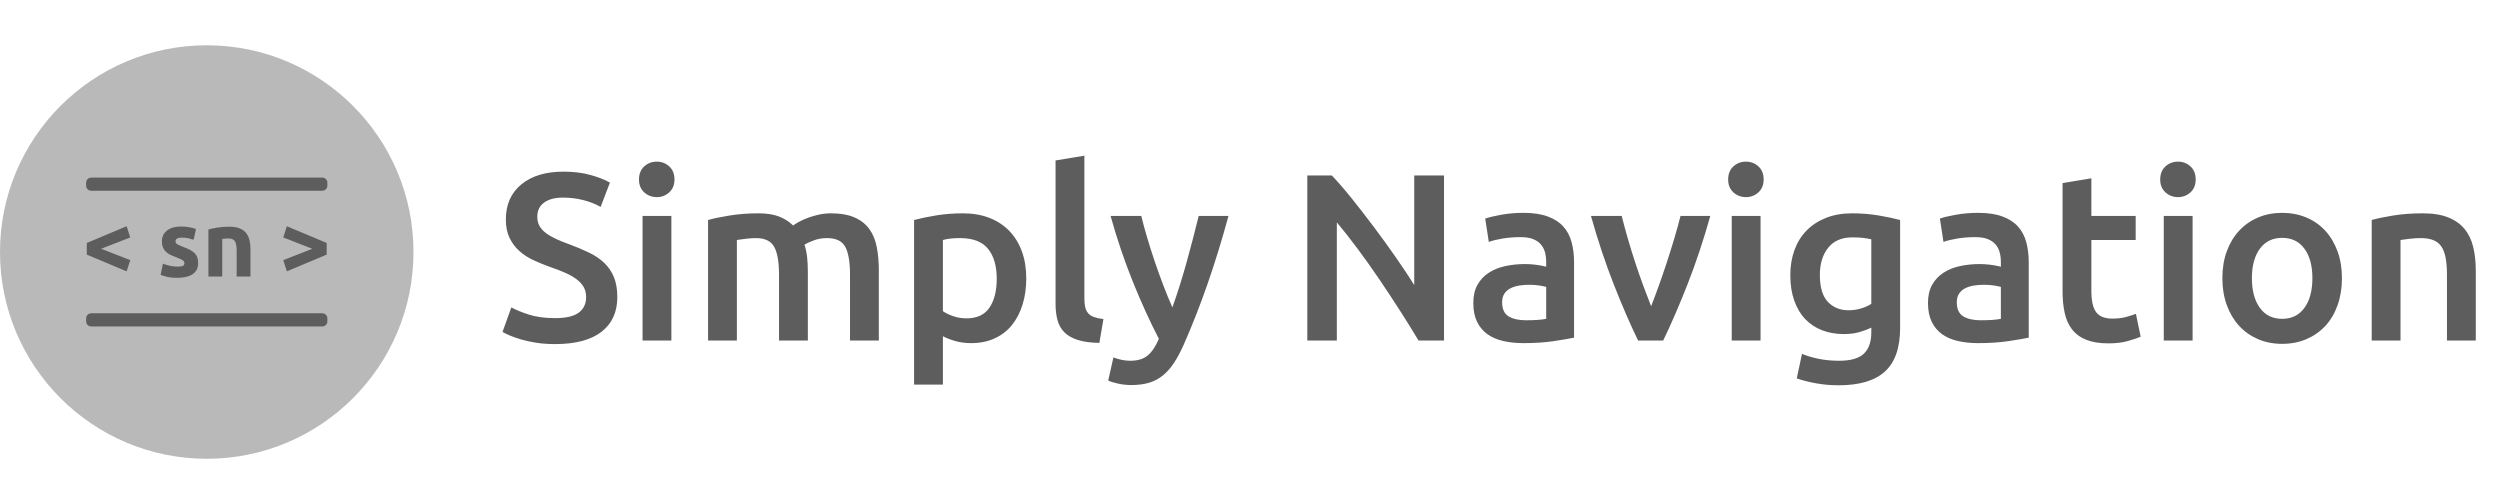 <?xml version="1.0" standalone="no"?><!-- Generator: Gravit.io --><svg xmlns="http://www.w3.org/2000/svg" xmlns:xlink="http://www.w3.org/1999/xlink" style="isolation:isolate" viewBox="0 0 755.75 152.375" width="755.75" height="152.375"><defs><clipPath id="_clipPath_pov2lczoyUbW9953oJk08umMxTffMVTr"><rect width="755.75" height="152.375"/></clipPath></defs><g clip-path="url(#_clipPath_pov2lczoyUbW9953oJk08umMxTffMVTr)"><path d=" M 436.526 102.936 L 428.822 102.936 L 428.822 102.936 Q 426.374 98.832 423.35 94.116 L 423.35 94.116 L 423.35 94.116 Q 420.326 89.4 417.086 84.612 L 417.086 84.612 L 417.086 84.612 Q 413.846 79.824 410.498 75.324 L 410.498 75.324 L 410.498 75.324 Q 407.15 70.824 404.126 67.224 L 404.126 67.224 L 404.126 102.936 L 395.198 102.936 L 395.198 53.04 L 402.614 53.04 L 402.614 53.04 Q 405.494 56.064 408.806 60.204 L 408.806 60.204 L 408.806 60.204 Q 412.118 64.344 415.466 68.808 L 415.466 68.808 L 415.466 68.808 Q 418.814 73.272 421.946 77.772 L 421.946 77.772 L 421.946 77.772 Q 425.078 82.272 427.526 86.16 L 427.526 86.16 L 427.526 53.04 L 436.526 53.04 L 436.526 102.936 L 436.526 102.936 Z  M 461.294 96.816 L 461.294 96.816 L 461.294 96.816 Q 465.326 96.816 467.414 96.384 L 467.414 96.384 L 467.414 86.736 L 467.414 86.736 Q 466.694 86.52 465.326 86.304 L 465.326 86.304 L 465.326 86.304 Q 463.958 86.088 462.302 86.088 L 462.302 86.088 L 462.302 86.088 Q 460.862 86.088 459.386 86.304 L 459.386 86.304 L 459.386 86.304 Q 457.91 86.52 456.722 87.096 L 456.722 87.096 L 456.722 87.096 Q 455.534 87.672 454.814 88.716 L 454.814 88.716 L 454.814 88.716 Q 454.094 89.76 454.094 91.344 L 454.094 91.344 L 454.094 91.344 Q 454.094 94.44 456.038 95.628 L 456.038 95.628 L 456.038 95.628 Q 457.982 96.816 461.294 96.816 Z  M 460.574 64.344 L 460.574 64.344 L 460.574 64.344 Q 464.894 64.344 467.846 65.423 L 467.846 65.423 L 467.846 65.423 Q 470.798 66.504 472.562 68.447 L 472.562 68.447 L 472.562 68.447 Q 474.326 70.392 475.082 73.164 L 475.082 73.164 L 475.082 73.164 Q 475.838 75.936 475.838 79.248 L 475.838 79.248 L 475.838 102.072 L 475.838 102.072 Q 473.822 102.504 469.754 103.116 L 469.754 103.116 L 469.754 103.116 Q 465.686 103.728 460.574 103.728 L 460.574 103.728 L 460.574 103.728 Q 457.19 103.728 454.382 103.08 L 454.382 103.08 L 454.382 103.08 Q 451.574 102.432 449.594 100.992 L 449.594 100.992 L 449.594 100.992 Q 447.614 99.552 446.498 97.248 L 446.498 97.248 L 446.498 97.248 Q 445.382 94.944 445.382 91.56 L 445.382 91.56 L 445.382 91.56 Q 445.382 88.32 446.642 86.088 L 446.642 86.088 L 446.642 86.088 Q 447.902 83.856 450.062 82.452 L 450.062 82.452 L 450.062 82.452 Q 452.222 81.048 455.066 80.436 L 455.066 80.436 L 455.066 80.436 Q 457.91 79.824 461.006 79.824 L 461.006 79.824 L 461.006 79.824 Q 462.446 79.824 464.03 80.004 L 464.03 80.004 L 464.03 80.004 Q 465.614 80.184 467.414 80.616 L 467.414 80.616 L 467.414 79.176 L 467.414 79.176 Q 467.414 77.664 467.054 76.296 L 467.054 76.296 L 467.054 76.296 Q 466.694 74.928 465.794 73.884 L 465.794 73.884 L 465.794 73.884 Q 464.894 72.84 463.418 72.264 L 463.418 72.264 L 463.418 72.264 Q 461.942 71.688 459.71 71.688 L 459.71 71.688 L 459.71 71.688 Q 456.686 71.688 454.166 72.12 L 454.166 72.12 L 454.166 72.12 Q 451.646 72.552 450.062 73.128 L 450.062 73.128 L 448.982 66.072 L 448.982 66.072 Q 450.638 65.495 453.806 64.92 L 453.806 64.92 L 453.806 64.92 Q 456.974 64.344 460.574 64.344 Z  M 502.783 102.936 L 495.189 102.936 L 495.189 102.936 Q 491.594 95.52 487.818 85.908 L 487.818 85.908 L 487.818 85.908 Q 484.042 76.296 480.95 65.28 L 480.95 65.28 L 490.238 65.28 L 490.238 65.28 Q 491.033 68.447 492.081 72.084 L 492.081 72.084 L 492.081 72.084 Q 493.13 75.72 494.323 79.356 L 494.323 79.356 L 494.323 79.356 Q 495.515 82.992 496.78 86.412 L 496.78 86.412 L 496.78 86.412 Q 498.046 89.832 499.13 92.568 L 499.13 92.568 L 499.13 92.568 Q 500.214 89.832 501.443 86.412 L 501.443 86.412 L 501.443 86.412 Q 502.672 82.992 503.865 79.356 L 503.865 79.356 L 503.865 79.356 Q 505.058 75.72 506.142 72.084 L 506.142 72.084 L 506.142 72.084 Q 507.227 68.447 508.022 65.28 L 508.022 65.28 L 517.022 65.28 L 517.022 65.28 Q 513.93 76.296 510.154 85.908 L 510.154 85.908 L 510.154 85.908 Q 506.378 95.52 502.783 102.936 L 502.783 102.936 L 502.783 102.936 Z  M 532.214 65.28 L 532.214 102.936 L 523.502 102.936 L 523.502 65.28 L 532.214 65.28 L 532.214 65.28 Z  M 533.15 54.264 L 533.15 54.264 L 533.15 54.264 Q 533.15 56.712 531.566 58.152 L 531.566 58.152 L 531.566 58.152 Q 529.982 59.592 527.822 59.592 L 527.822 59.592 L 527.822 59.592 Q 525.59 59.592 524.006 58.152 L 524.006 58.152 L 524.006 58.152 Q 522.422 56.712 522.422 54.264 L 522.422 54.264 L 522.422 54.264 Q 522.422 51.744 524.006 50.304 L 524.006 50.304 L 524.006 50.304 Q 525.59 48.863 527.822 48.863 L 527.822 48.863 L 527.822 48.863 Q 529.982 48.863 531.566 50.304 L 531.566 50.304 L 531.566 50.304 Q 533.15 51.744 533.15 54.264 Z  M 550.142 83.136 L 550.142 83.136 L 550.142 83.136 Q 550.142 88.68 552.554 91.236 L 552.554 91.236 L 552.554 91.236 Q 554.966 93.792 558.782 93.792 L 558.782 93.792 L 558.782 93.792 Q 560.87 93.792 562.706 93.216 L 562.706 93.216 L 562.706 93.216 Q 564.542 92.64 565.694 91.848 L 565.694 91.848 L 565.694 72.336 L 565.694 72.336 Q 564.758 72.12 563.39 71.94 L 563.39 71.94 L 563.39 71.94 Q 562.022 71.76 559.934 71.76 L 559.934 71.76 L 559.934 71.76 Q 555.182 71.76 552.662 74.892 L 552.662 74.892 L 552.662 74.892 Q 550.142 78.024 550.142 83.136 Z  M 574.406 66.504 L 574.406 99.12 L 574.406 99.12 Q 574.406 108.12 569.834 112.296 L 569.834 112.296 L 569.834 112.296 Q 565.262 116.472 555.83 116.472 L 555.83 116.472 L 555.83 116.472 Q 552.374 116.472 549.098 115.896 L 549.098 115.896 L 549.098 115.896 Q 545.822 115.32 543.158 114.384 L 543.158 114.384 L 544.742 106.968 L 544.742 106.968 Q 546.974 107.904 549.818 108.48 L 549.818 108.48 L 549.818 108.48 Q 552.662 109.056 555.974 109.056 L 555.974 109.056 L 555.974 109.056 Q 561.23 109.056 563.462 106.896 L 563.462 106.896 L 563.462 106.896 Q 565.694 104.736 565.694 100.488 L 565.694 100.488 L 565.694 99.048 L 565.694 99.048 Q 564.398 99.696 562.274 100.344 L 562.274 100.344 L 562.274 100.344 Q 560.15 100.992 557.414 100.992 L 557.414 100.992 L 557.414 100.992 Q 553.814 100.992 550.826 99.84 L 550.826 99.84 L 550.826 99.84 Q 547.838 98.688 545.714 96.456 L 545.714 96.456 L 545.714 96.456 Q 543.59 94.224 542.402 90.876 L 542.402 90.876 L 542.402 90.876 Q 541.214 87.528 541.214 83.136 L 541.214 83.136 L 541.214 83.136 Q 541.214 79.032 542.474 75.576 L 542.474 75.576 L 542.474 75.576 Q 543.734 72.12 546.146 69.672 L 546.146 69.672 L 546.146 69.672 Q 548.558 67.224 552.014 65.856 L 552.014 65.856 L 552.014 65.856 Q 555.47 64.488 559.862 64.488 L 559.862 64.488 L 559.862 64.488 Q 564.11 64.488 567.926 65.136 L 567.926 65.136 L 567.926 65.136 Q 571.742 65.784 574.406 66.504 L 574.406 66.504 L 574.406 66.504 Z  M 598.742 96.816 L 598.742 96.816 L 598.742 96.816 Q 602.774 96.816 604.862 96.384 L 604.862 96.384 L 604.862 86.736 L 604.862 86.736 Q 604.142 86.52 602.774 86.304 L 602.774 86.304 L 602.774 86.304 Q 601.406 86.088 599.75 86.088 L 599.75 86.088 L 599.75 86.088 Q 598.31 86.088 596.834 86.304 L 596.834 86.304 L 596.834 86.304 Q 595.358 86.52 594.17 87.096 L 594.17 87.096 L 594.17 87.096 Q 592.982 87.672 592.262 88.716 L 592.262 88.716 L 592.262 88.716 Q 591.542 89.76 591.542 91.344 L 591.542 91.344 L 591.542 91.344 Q 591.542 94.44 593.486 95.628 L 593.486 95.628 L 593.486 95.628 Q 595.43 96.816 598.742 96.816 Z  M 598.022 64.344 L 598.022 64.344 L 598.022 64.344 Q 602.342 64.344 605.294 65.423 L 605.294 65.423 L 605.294 65.423 Q 608.246 66.504 610.01 68.447 L 610.01 68.447 L 610.01 68.447 Q 611.774 70.392 612.53 73.164 L 612.53 73.164 L 612.53 73.164 Q 613.286 75.936 613.286 79.248 L 613.286 79.248 L 613.286 102.072 L 613.286 102.072 Q 611.27 102.504 607.202 103.116 L 607.202 103.116 L 607.202 103.116 Q 603.134 103.728 598.022 103.728 L 598.022 103.728 L 598.022 103.728 Q 594.638 103.728 591.83 103.08 L 591.83 103.08 L 591.83 103.08 Q 589.022 102.432 587.042 100.992 L 587.042 100.992 L 587.042 100.992 Q 585.062 99.552 583.946 97.248 L 583.946 97.248 L 583.946 97.248 Q 582.83 94.944 582.83 91.56 L 582.83 91.56 L 582.83 91.56 Q 582.83 88.32 584.09 86.088 L 584.09 86.088 L 584.09 86.088 Q 585.35 83.856 587.51 82.452 L 587.51 82.452 L 587.51 82.452 Q 589.67 81.048 592.514 80.436 L 592.514 80.436 L 592.514 80.436 Q 595.358 79.824 598.454 79.824 L 598.454 79.824 L 598.454 79.824 Q 599.894 79.824 601.478 80.004 L 601.478 80.004 L 601.478 80.004 Q 603.062 80.184 604.862 80.616 L 604.862 80.616 L 604.862 79.176 L 604.862 79.176 Q 604.862 77.664 604.502 76.296 L 604.502 76.296 L 604.502 76.296 Q 604.142 74.928 603.242 73.884 L 603.242 73.884 L 603.242 73.884 Q 602.342 72.84 600.866 72.264 L 600.866 72.264 L 600.866 72.264 Q 599.39 71.688 597.158 71.688 L 597.158 71.688 L 597.158 71.688 Q 594.134 71.688 591.614 72.12 L 591.614 72.12 L 591.614 72.12 Q 589.094 72.552 587.51 73.128 L 587.51 73.128 L 586.43 66.072 L 586.43 66.072 Q 588.086 65.495 591.254 64.92 L 591.254 64.92 L 591.254 64.92 Q 594.422 64.344 598.022 64.344 Z  M 623.51 87.96 L 623.51 55.344 L 632.222 53.904 L 632.222 65.28 L 645.614 65.28 L 645.614 72.552 L 632.222 72.552 L 632.222 87.888 L 632.222 87.888 Q 632.222 92.424 633.662 94.368 L 633.662 94.368 L 633.662 94.368 Q 635.102 96.312 638.558 96.312 L 638.558 96.312 L 638.558 96.312 Q 640.934 96.312 642.77 95.808 L 642.77 95.808 L 642.77 95.808 Q 644.606 95.304 645.686 94.872 L 645.686 94.872 L 647.126 101.784 L 647.126 101.784 Q 645.614 102.432 643.166 103.116 L 643.166 103.116 L 643.166 103.116 Q 640.718 103.8 637.406 103.8 L 637.406 103.8 L 637.406 103.8 Q 633.374 103.8 630.674 102.72 L 630.674 102.72 L 630.674 102.72 Q 627.974 101.64 626.39 99.588 L 626.39 99.588 L 626.39 99.588 Q 624.806 97.536 624.158 94.62 L 624.158 94.62 L 624.158 94.62 Q 623.51 91.704 623.51 87.96 L 623.51 87.96 L 623.51 87.96 Z  M 662.822 65.28 L 662.822 102.936 L 654.11 102.936 L 654.11 65.28 L 662.822 65.28 L 662.822 65.28 Z  M 663.758 54.264 L 663.758 54.264 L 663.758 54.264 Q 663.758 56.712 662.174 58.152 L 662.174 58.152 L 662.174 58.152 Q 660.59 59.592 658.43 59.592 L 658.43 59.592 L 658.43 59.592 Q 656.198 59.592 654.614 58.152 L 654.614 58.152 L 654.614 58.152 Q 653.03 56.712 653.03 54.264 L 653.03 54.264 L 653.03 54.264 Q 653.03 51.744 654.614 50.304 L 654.614 50.304 L 654.614 50.304 Q 656.198 48.863 658.43 48.863 L 658.43 48.863 L 658.43 48.863 Q 660.59 48.863 662.174 50.304 L 662.174 50.304 L 662.174 50.304 Q 663.758 51.744 663.758 54.264 Z  M 707.966 84.072 L 707.966 84.072 L 707.966 84.072 Q 707.966 88.536 706.67 92.208 L 706.67 92.208 L 706.67 92.208 Q 705.374 95.88 702.998 98.472 L 702.998 98.472 L 702.998 98.472 Q 700.622 101.064 697.274 102.504 L 697.274 102.504 L 697.274 102.504 Q 693.926 103.944 689.894 103.944 L 689.894 103.944 L 689.894 103.944 Q 685.862 103.944 682.55 102.504 L 682.55 102.504 L 682.55 102.504 Q 679.238 101.064 676.862 98.472 L 676.862 98.472 L 676.862 98.472 Q 674.486 95.88 673.154 92.208 L 673.154 92.208 L 673.154 92.208 Q 671.822 88.536 671.822 84.072 L 671.822 84.072 L 671.822 84.072 Q 671.822 79.608 673.154 75.972 L 673.154 75.972 L 673.154 75.972 Q 674.486 72.336 676.898 69.744 L 676.898 69.744 L 676.898 69.744 Q 679.31 67.152 682.622 65.748 L 682.622 65.748 L 682.622 65.748 Q 685.934 64.344 689.894 64.344 L 689.894 64.344 L 689.894 64.344 Q 693.854 64.344 697.202 65.748 L 697.202 65.748 L 697.202 65.748 Q 700.55 67.152 702.926 69.744 L 702.926 69.744 L 702.926 69.744 Q 705.302 72.336 706.634 75.972 L 706.634 75.972 L 706.634 75.972 Q 707.966 79.608 707.966 84.072 Z  M 699.038 84.072 L 699.038 84.072 L 699.038 84.072 Q 699.038 78.456 696.626 75.18 L 696.626 75.18 L 696.626 75.18 Q 694.214 71.904 689.894 71.904 L 689.894 71.904 L 689.894 71.904 Q 685.574 71.904 683.162 75.18 L 683.162 75.18 L 683.162 75.18 Q 680.75 78.456 680.75 84.072 L 680.75 84.072 L 680.75 84.072 Q 680.75 89.76 683.162 93.072 L 683.162 93.072 L 683.162 93.072 Q 685.574 96.384 689.894 96.384 L 689.894 96.384 L 689.894 96.384 Q 694.214 96.384 696.626 93.072 L 696.626 93.072 L 696.626 93.072 Q 699.038 89.76 699.038 84.072 Z  M 716.966 102.936 L 716.966 66.504 L 716.966 66.504 Q 719.486 65.784 723.518 65.136 L 723.518 65.136 L 723.518 65.136 Q 727.55 64.488 732.446 64.488 L 732.446 64.488 L 732.446 64.488 Q 737.054 64.488 740.15 65.748 L 740.15 65.748 L 740.15 65.748 Q 743.246 67.008 745.082 69.276 L 745.082 69.276 L 745.082 69.276 Q 746.918 71.544 747.674 74.748 L 747.674 74.748 L 747.674 74.748 Q 748.43 77.952 748.43 81.768 L 748.43 81.768 L 748.43 102.936 L 739.718 102.936 L 739.718 83.136 L 739.718 83.136 Q 739.718 80.112 739.322 77.988 L 739.322 77.988 L 739.322 77.988 Q 738.926 75.864 738.026 74.532 L 738.026 74.532 L 738.026 74.532 Q 737.126 73.2 735.578 72.588 L 735.578 72.588 L 735.578 72.588 Q 734.03 71.976 731.798 71.976 L 731.798 71.976 L 731.798 71.976 Q 730.142 71.976 728.342 72.192 L 728.342 72.192 L 728.342 72.192 Q 726.542 72.408 725.678 72.552 L 725.678 72.552 L 725.678 102.936 L 716.966 102.936 L 716.966 102.936 Z  M 167.822 96.168 L 167.822 96.168 L 167.822 96.168 Q 172.718 96.168 174.95 94.512 L 174.95 94.512 L 174.95 94.512 Q 177.182 92.856 177.182 89.832 L 177.182 89.832 L 177.182 89.832 Q 177.182 88.032 176.426 86.736 L 176.426 86.736 L 176.426 86.736 Q 175.67 85.44 174.266 84.396 L 174.266 84.396 L 174.266 84.396 Q 172.862 83.352 170.846 82.452 L 170.846 82.452 L 170.846 82.452 Q 168.83 81.552 166.238 80.688 L 166.238 80.688 L 166.238 80.688 Q 163.646 79.752 161.234 78.636 L 161.234 78.636 L 161.234 78.636 Q 158.822 77.52 156.986 75.864 L 156.986 75.864 L 156.986 75.864 Q 155.15 74.208 154.034 71.904 L 154.034 71.904 L 154.034 71.904 Q 152.918 69.6 152.918 66.36 L 152.918 66.36 L 152.918 66.36 Q 152.918 59.592 157.598 55.74 L 157.598 55.74 L 157.598 55.74 Q 162.278 51.887 170.342 51.887 L 170.342 51.887 L 170.342 51.887 Q 175.022 51.887 178.658 52.932 L 178.658 52.932 L 178.658 52.932 Q 182.294 53.976 184.382 55.2 L 184.382 55.2 L 181.574 62.544 L 181.574 62.544 Q 179.126 61.176 176.21 60.456 L 176.21 60.456 L 176.21 60.456 Q 173.294 59.736 170.198 59.736 L 170.198 59.736 L 170.198 59.736 Q 166.526 59.736 164.474 61.248 L 164.474 61.248 L 164.474 61.248 Q 162.422 62.76 162.422 65.495 L 162.422 65.495 L 162.422 65.495 Q 162.422 67.152 163.106 68.34 L 163.106 68.34 L 163.106 68.34 Q 163.79 69.528 165.05 70.464 L 165.05 70.464 L 165.05 70.464 Q 166.31 71.4 168.002 72.192 L 168.002 72.192 L 168.002 72.192 Q 169.694 72.983 171.71 73.704 L 171.71 73.704 L 171.71 73.704 Q 175.238 75 178.01 76.332 L 178.01 76.332 L 178.01 76.332 Q 180.782 77.664 182.69 79.5 L 182.69 79.5 L 182.69 79.5 Q 184.598 81.336 185.606 83.82 L 185.606 83.82 L 185.606 83.82 Q 186.614 86.304 186.614 89.832 L 186.614 89.832 L 186.614 89.832 Q 186.614 96.6 181.826 100.308 L 181.826 100.308 L 181.826 100.308 Q 177.038 104.016 167.822 104.016 L 167.822 104.016 L 167.822 104.016 Q 164.726 104.016 162.17 103.62 L 162.17 103.62 L 162.17 103.62 Q 159.614 103.224 157.634 102.648 L 157.634 102.648 L 157.634 102.648 Q 155.654 102.072 154.214 101.46 L 154.214 101.46 L 154.214 101.46 Q 152.774 100.848 151.91 100.344 L 151.91 100.344 L 154.574 92.928 L 154.574 92.928 Q 156.518 94.008 159.83 95.088 L 159.83 95.088 L 159.83 95.088 Q 163.142 96.168 167.822 96.168 Z  M 202.958 65.28 L 202.958 102.936 L 194.246 102.936 L 194.246 65.28 L 202.958 65.28 L 202.958 65.28 Z  M 203.894 54.264 L 203.894 54.264 L 203.894 54.264 Q 203.894 56.712 202.31 58.152 L 202.31 58.152 L 202.31 58.152 Q 200.726 59.592 198.566 59.592 L 198.566 59.592 L 198.566 59.592 Q 196.334 59.592 194.75 58.152 L 194.75 58.152 L 194.75 58.152 Q 193.166 56.712 193.166 54.264 L 193.166 54.264 L 193.166 54.264 Q 193.166 51.744 194.75 50.304 L 194.75 50.304 L 194.75 50.304 Q 196.334 48.863 198.566 48.863 L 198.566 48.863 L 198.566 48.863 Q 200.726 48.863 202.31 50.304 L 202.31 50.304 L 202.31 50.304 Q 203.894 51.744 203.894 54.264 Z  M 235.502 102.936 L 235.502 83.136 L 235.502 83.136 Q 235.502 77.232 234.026 74.604 L 234.026 74.604 L 234.026 74.604 Q 232.55 71.976 228.518 71.976 L 228.518 71.976 L 228.518 71.976 Q 227.078 71.976 225.35 72.192 L 225.35 72.192 L 225.35 72.192 Q 223.622 72.408 222.758 72.552 L 222.758 72.552 L 222.758 102.936 L 214.046 102.936 L 214.046 66.504 L 214.046 66.504 Q 216.566 65.784 220.634 65.136 L 220.634 65.136 L 220.634 65.136 Q 224.702 64.488 229.238 64.488 L 229.238 64.488 L 229.238 64.488 Q 233.126 64.488 235.61 65.495 L 235.61 65.495 L 235.61 65.495 Q 238.094 66.504 239.75 68.16 L 239.75 68.16 L 239.75 68.16 Q 240.542 67.584 241.766 66.935 L 241.766 66.935 L 241.766 66.935 Q 242.99 66.288 244.502 65.748 L 244.502 65.748 L 244.502 65.748 Q 246.014 65.208 247.706 64.848 L 247.706 64.848 L 247.706 64.848 Q 249.398 64.488 251.126 64.488 L 251.126 64.488 L 251.126 64.488 Q 255.518 64.488 258.362 65.748 L 258.362 65.748 L 258.362 65.748 Q 261.206 67.008 262.826 69.276 L 262.826 69.276 L 262.826 69.276 Q 264.446 71.544 265.058 74.748 L 265.058 74.748 L 265.058 74.748 Q 265.67 77.952 265.67 81.768 L 265.67 81.768 L 265.67 102.936 L 256.958 102.936 L 256.958 83.136 L 256.958 83.136 Q 256.958 77.232 255.518 74.604 L 255.518 74.604 L 255.518 74.604 Q 254.078 71.976 249.974 71.976 L 249.974 71.976 L 249.974 71.976 Q 247.886 71.976 246.014 72.66 L 246.014 72.66 L 246.014 72.66 Q 244.142 73.344 243.206 73.992 L 243.206 73.992 L 243.206 73.992 Q 243.782 75.792 243.998 77.808 L 243.998 77.808 L 243.998 77.808 Q 244.214 79.824 244.214 82.128 L 244.214 82.128 L 244.214 102.936 L 235.502 102.936 L 235.502 102.936 Z  M 301.31 84.288 L 301.31 84.288 L 301.31 84.288 Q 301.31 78.456 298.682 75.216 L 298.682 75.216 L 298.682 75.216 Q 296.054 71.976 290.222 71.976 L 290.222 71.976 L 290.222 71.976 Q 288.998 71.976 287.666 72.084 L 287.666 72.084 L 287.666 72.084 Q 286.334 72.192 285.038 72.552 L 285.038 72.552 L 285.038 94.08 L 285.038 94.08 Q 286.19 94.872 288.098 95.556 L 288.098 95.556 L 288.098 95.556 Q 290.006 96.24 292.166 96.24 L 292.166 96.24 L 292.166 96.24 Q 296.918 96.24 299.114 93 L 299.114 93 L 299.114 93 Q 301.31 89.76 301.31 84.288 Z  M 310.238 84.144 L 310.238 84.144 L 310.238 84.144 Q 310.238 88.464 309.122 92.064 L 309.122 92.064 L 309.122 92.064 Q 308.006 95.664 305.918 98.256 L 305.918 98.256 L 305.918 98.256 Q 303.83 100.848 300.698 102.288 L 300.698 102.288 L 300.698 102.288 Q 297.566 103.728 293.606 103.728 L 293.606 103.728 L 293.606 103.728 Q 290.942 103.728 288.71 103.08 L 288.71 103.08 L 288.71 103.08 Q 286.478 102.432 285.038 101.64 L 285.038 101.64 L 285.038 116.256 L 276.326 116.256 L 276.326 66.504 L 276.326 66.504 Q 278.99 65.784 282.878 65.136 L 282.878 65.136 L 282.878 65.136 Q 286.766 64.488 291.086 64.488 L 291.086 64.488 L 291.086 64.488 Q 295.55 64.488 299.078 65.856 L 299.078 65.856 L 299.078 65.856 Q 302.606 67.224 305.09 69.78 L 305.09 69.78 L 305.09 69.78 Q 307.574 72.336 308.906 75.972 L 308.906 75.972 L 308.906 75.972 Q 310.238 79.608 310.238 84.144 Z  M 333.566 96.456 L 332.342 103.656 L 332.342 103.656 Q 328.454 103.584 325.898 102.792 L 325.898 102.792 L 325.898 102.792 Q 323.342 102 321.83 100.524 L 321.83 100.524 L 321.83 100.524 Q 320.318 99.048 319.706 96.852 L 319.706 96.852 L 319.706 96.852 Q 319.094 94.656 319.094 91.848 L 319.094 91.848 L 319.094 48.503 L 327.806 47.064 L 327.806 90.192 L 327.806 90.192 Q 327.806 91.776 328.058 92.856 L 328.058 92.856 L 328.058 92.856 Q 328.31 93.936 328.958 94.692 L 328.958 94.692 L 328.958 94.692 Q 329.606 95.448 330.722 95.844 L 330.722 95.844 L 330.722 95.844 Q 331.838 96.24 333.566 96.456 L 333.566 96.456 L 333.566 96.456 Z  M 362.366 65.28 L 371.366 65.28 L 371.366 65.28 Q 365.545 86.736 357.855 104.16 L 357.855 104.16 L 357.855 104.16 Q 356.414 107.4 354.9 109.704 L 354.9 109.704 L 354.9 109.704 Q 353.386 112.008 351.512 113.52 L 351.512 113.52 L 351.512 113.52 Q 349.638 115.032 347.332 115.716 L 347.332 115.716 L 347.332 115.716 Q 345.025 116.4 341.998 116.4 L 341.998 116.4 L 341.998 116.4 Q 339.98 116.4 337.997 115.968 L 337.997 115.968 L 337.997 115.968 Q 336.015 115.536 335.006 115.032 L 335.006 115.032 L 336.59 108.048 L 336.59 108.048 Q 339.18 109.056 341.697 109.056 L 341.697 109.056 L 341.697 109.056 Q 345.078 109.056 346.984 107.436 L 346.984 107.436 L 346.984 107.436 Q 348.89 105.816 350.329 102.432 L 350.329 102.432 L 350.329 102.432 Q 346.229 94.512 342.452 85.152 L 342.452 85.152 L 342.452 85.152 Q 338.675 75.792 335.726 65.28 L 335.726 65.28 L 345.014 65.28 L 345.014 65.28 Q 345.737 68.304 346.785 71.832 L 346.785 71.832 L 346.785 71.832 Q 347.833 75.36 349.062 78.996 L 349.062 78.996 L 349.062 78.996 Q 350.29 82.632 351.663 86.232 L 351.663 86.232 L 351.663 86.232 Q 353.037 89.832 354.41 92.928 L 354.41 92.928 L 354.41 92.928 Q 356.704 86.52 358.711 79.284 L 358.711 79.284 L 358.711 79.284 Q 360.717 72.048 362.366 65.28 L 362.366 65.28 L 362.366 65.28 Z " fill="rgb(93,93,93)"/><g><circle vector-effect="non-scaling-stroke" cx="62.5" cy="76.188" r="62.5" fill="rgb(185,185,185)"/><g><path d="M 27.574 94.71 L 97.426 94.71 C 98.275 94.71 98.964 95.399 98.964 96.248 L 98.964 97.149 C 98.964 97.998 98.275 98.688 97.426 98.688 L 27.574 98.688 C 26.725 98.688 26.036 97.998 26.036 97.149 L 26.036 96.248 C 26.036 95.399 26.725 94.71 27.574 94.71 Z" style="stroke:none;fill:#5D5D5D;stroke-miterlimit:10;"/><path d=" M 98.76 73.447 L 98.76 76.968 L 86.72 82.026 L 85.628 78.638 L 94.42 75.208 L 85.628 71.778 L 86.72 68.39 L 98.76 73.447 Z  M 53.652 80.598 L 53.652 80.598 L 53.652 80.598 Q 54.8 80.598 55.276 80.374 L 55.276 80.374 L 55.276 80.374 Q 55.752 80.15 55.752 79.506 L 55.752 79.506 L 55.752 79.506 Q 55.752 79.002 55.136 78.624 L 55.136 78.624 L 55.136 78.624 Q 54.52 78.246 53.26 77.77 L 53.26 77.77 L 53.26 77.77 Q 52.28 77.406 51.482 77.014 L 51.482 77.014 L 51.482 77.014 Q 50.684 76.622 50.124 76.076 L 50.124 76.076 L 50.124 76.076 Q 49.564 75.53 49.256 74.774 L 49.256 74.774 L 49.256 74.774 Q 48.948 74.018 48.948 72.954 L 48.948 72.954 L 48.948 72.954 Q 48.948 70.882 50.488 69.678 L 50.488 69.678 L 50.488 69.678 Q 52.028 68.474 54.716 68.474 L 54.716 68.474 L 54.716 68.474 Q 56.06 68.474 57.292 68.712 L 57.292 68.712 L 57.292 68.712 Q 58.524 68.95 59.252 69.23 L 59.252 69.23 L 58.524 72.478 L 58.524 72.478 Q 57.796 72.226 56.942 72.03 L 56.942 72.03 L 56.942 72.03 Q 56.088 71.834 55.024 71.834 L 55.024 71.834 L 55.024 71.834 Q 53.064 71.834 53.064 72.926 L 53.064 72.926 L 53.064 72.926 Q 53.064 73.178 53.148 73.374 L 53.148 73.374 L 53.148 73.374 Q 53.232 73.57 53.484 73.752 L 53.484 73.752 L 53.484 73.752 Q 53.736 73.934 54.17 74.142 L 54.17 74.142 L 54.17 74.142 Q 54.604 74.351 55.276 74.602 L 55.276 74.602 L 55.276 74.602 Q 56.648 75.103 57.544 75.59 L 57.544 75.59 L 57.544 75.59 Q 58.44 76.077 58.958 76.652 L 58.958 76.652 L 58.958 76.652 Q 59.476 77.227 59.686 77.928 L 59.686 77.928 L 59.686 77.928 Q 59.896 78.629 59.896 79.554 L 59.896 79.554 L 59.896 79.554 Q 59.896 81.742 58.258 82.864 L 58.258 82.864 L 58.258 82.864 Q 56.62 83.986 53.624 83.986 L 53.624 83.986 L 53.624 83.986 Q 51.664 83.986 50.362 83.65 L 50.362 83.65 L 50.362 83.65 Q 49.06 83.314 48.556 83.09 L 48.556 83.09 L 49.256 79.702 L 49.256 79.702 Q 50.32 80.122 51.44 80.36 L 51.44 80.36 L 51.44 80.36 Q 52.56 80.598 53.652 80.598 Z  M 63.004 83.594 L 63.004 69.37 L 63.004 69.37 Q 64.068 69.062 65.748 68.796 L 65.748 68.796 L 65.748 68.796 Q 67.428 68.53 69.276 68.53 L 69.276 68.53 L 69.276 68.53 Q 71.152 68.53 72.398 69.02 L 72.398 69.02 L 72.398 69.02 Q 73.644 69.51 74.372 70.406 L 74.372 70.406 L 74.372 70.406 Q 75.1 71.302 75.408 72.534 L 75.408 72.534 L 75.408 72.534 Q 75.716 73.766 75.716 75.278 L 75.716 75.278 L 75.716 83.594 L 71.544 83.594 L 71.544 75.782 L 71.544 75.782 Q 71.544 73.766 71.012 72.926 L 71.012 72.926 L 71.012 72.926 Q 70.48 72.086 69.024 72.086 L 69.024 72.086 L 69.024 72.086 Q 68.576 72.086 68.072 72.128 L 68.072 72.128 L 68.072 72.128 Q 67.568 72.17 67.176 72.226 L 67.176 72.226 L 67.176 83.594 L 63.004 83.594 Z  M 26.24 76.968 L 26.24 73.447 L 38.28 68.39 L 39.372 71.778 L 30.58 75.208 L 39.372 78.638 L 38.28 82.026 L 26.24 76.968 Z " fill="rgb(93,93,93)"/><path d="M 27.574 53.688 L 97.426 53.688 C 98.275 53.688 98.964 54.377 98.964 55.226 L 98.964 56.127 C 98.964 56.976 98.275 57.665 97.426 57.665 L 27.574 57.665 C 26.725 57.665 26.036 56.976 26.036 56.127 L 26.036 55.226 C 26.036 54.377 26.725 53.688 27.574 53.688 Z" style="stroke:none;fill:#5D5D5D;stroke-miterlimit:10;"/></g></g></g></svg>